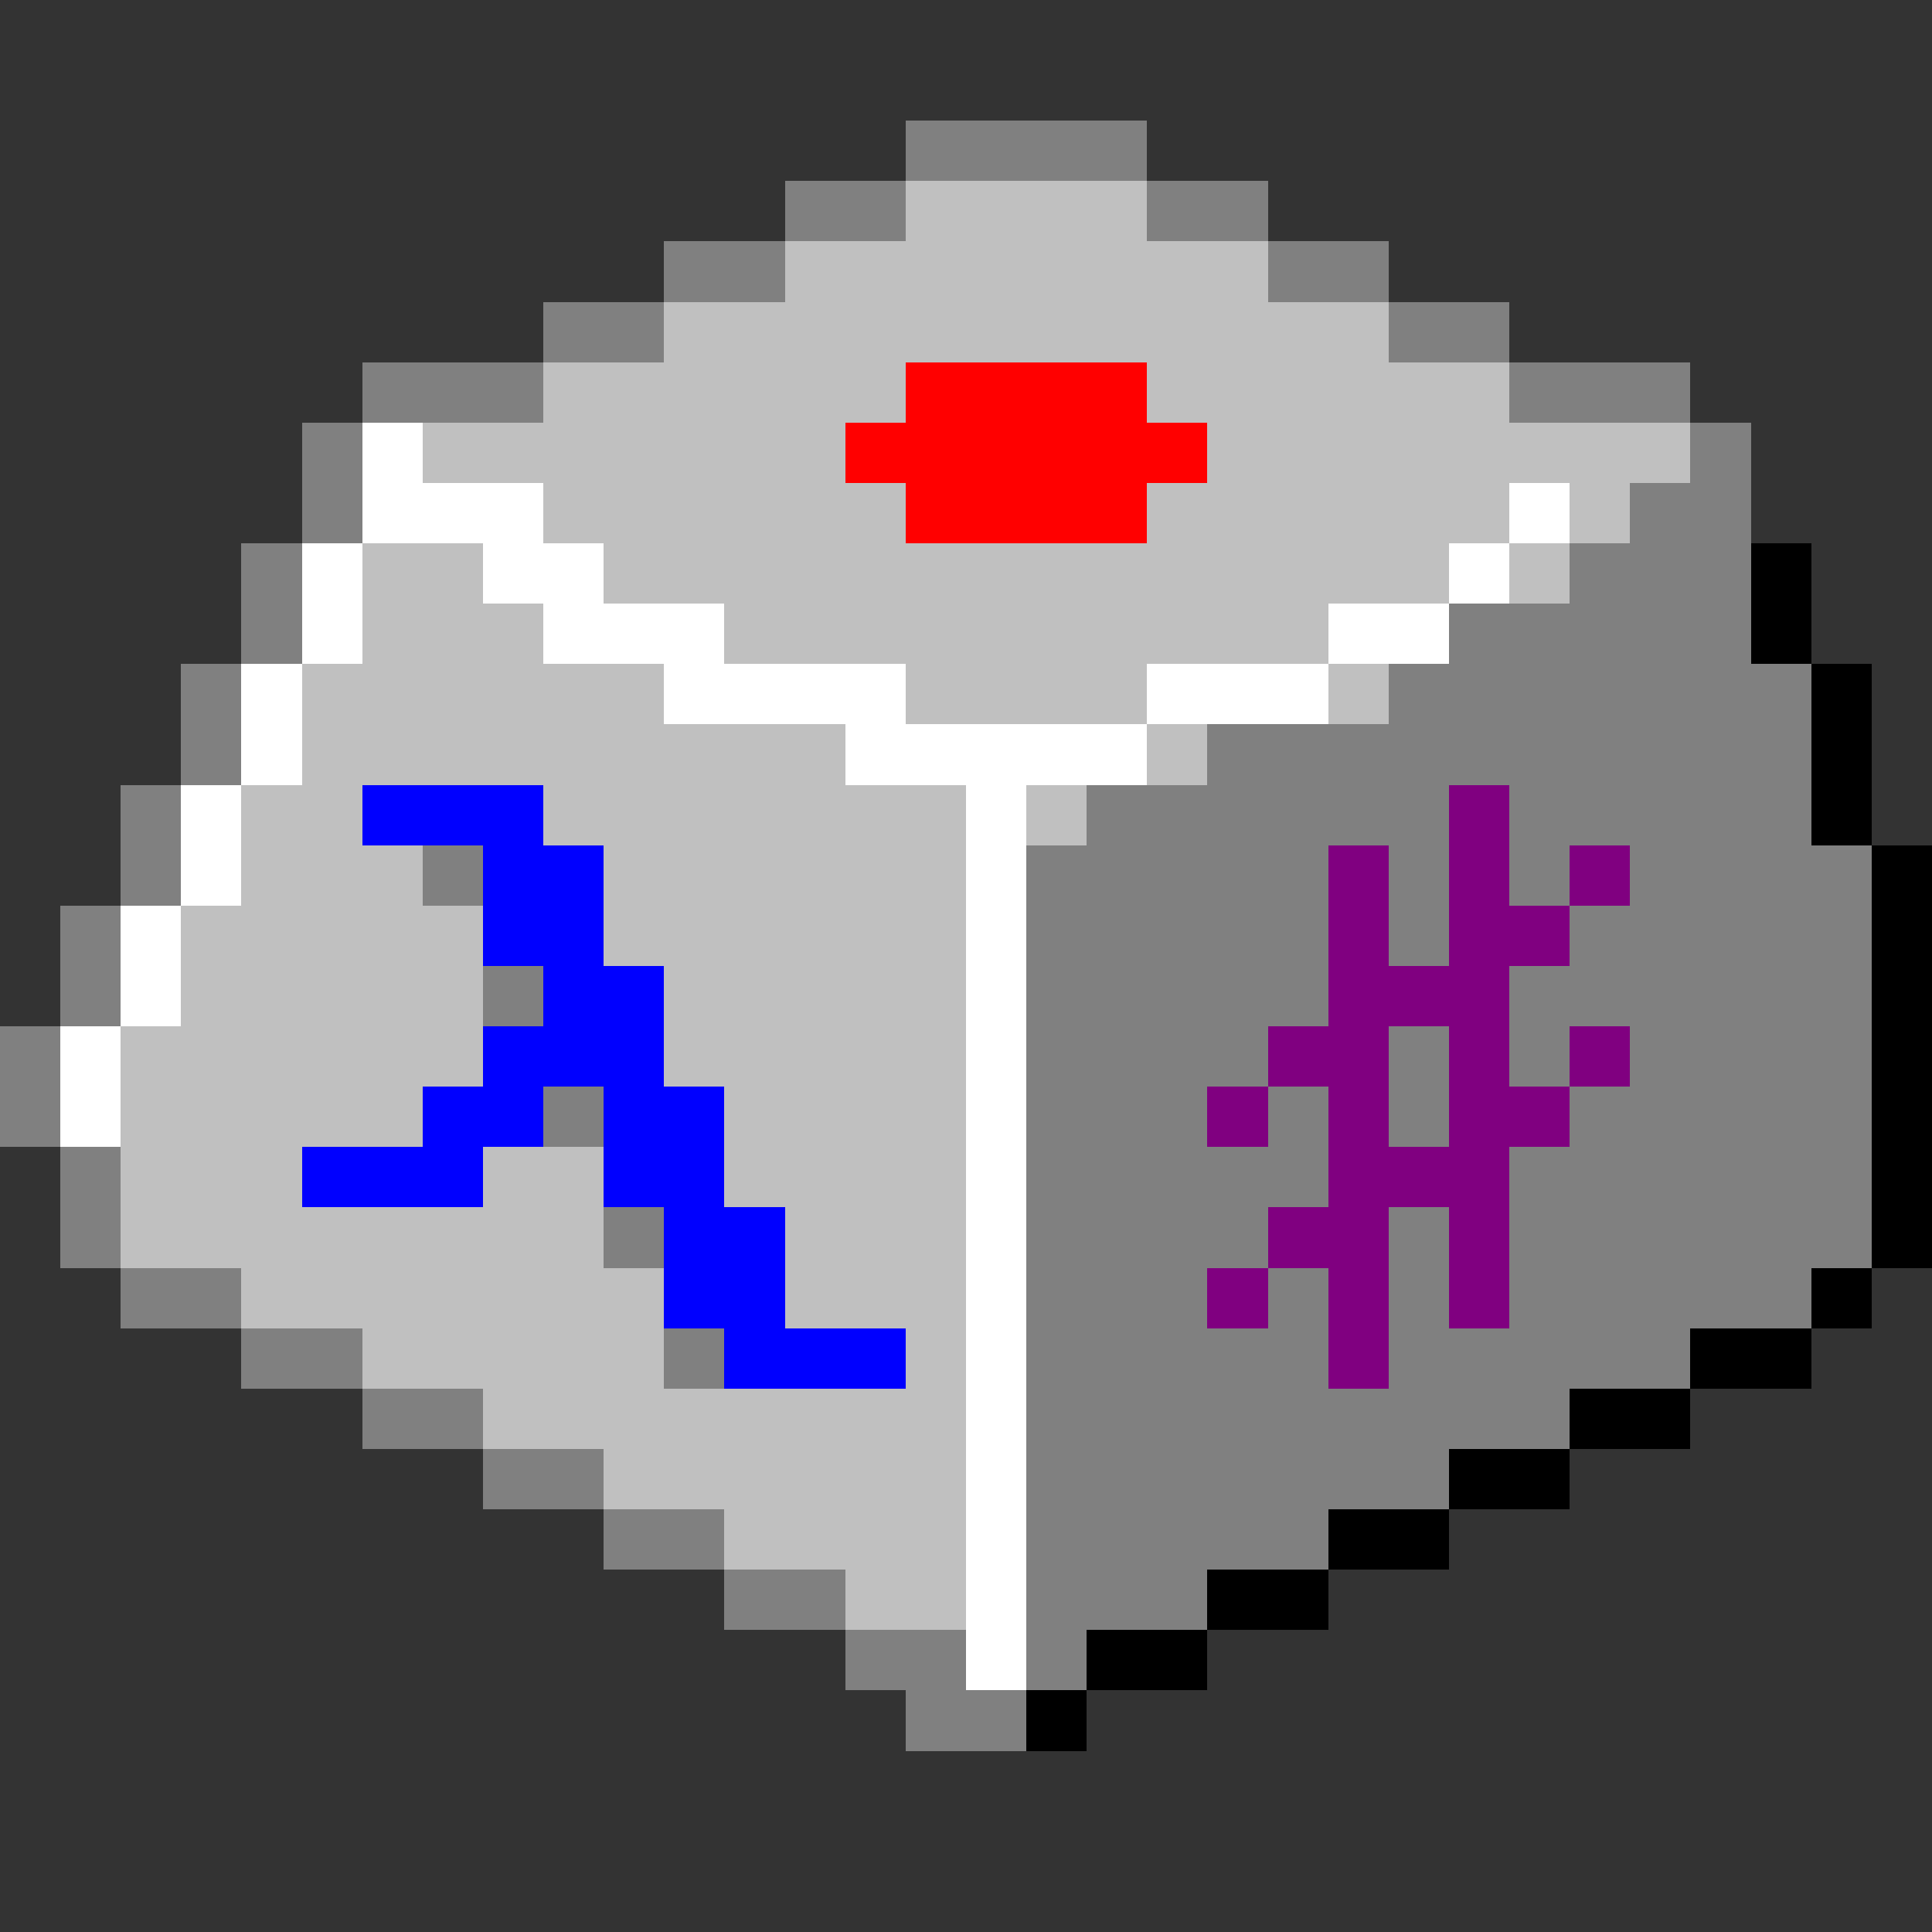 <svg xmlns="http://www.w3.org/2000/svg" width="32" height="32" shape-rendering="crispEdges" viewBox="0 -0.5 32 32"><rect x="0" y="-0.5" width="32" height="32" fill="#333333" stroke="none"/><path stroke="gray" d="M15 2h4m-6 1h2m4 0h2M11 4h2m8 0h2M9 5h2m12 0h2M6 6h3m16 0h3M5 7h1m22 0h1M5 8h1m21 0h2M4 9h1m21 0h3M4 10h1m19 0h5M3 11h1m19 0h7M3 12h1m16 0h10M2 13h1m15 0h6m1 0h5M2 14h1m4 0h1m9 0h5m1 0h1m1 0h1m1 0h4M1 15h1m15 0h5m1 0h1m2 0h5M1 16h1m6 0h1m8 0h5m3 0h6M0 17h1m16 0h4m2 0h1m1 0h1m1 0h4M0 18h1m8 0h1m7 0h3m1 0h1m1 0h1m2 0h5M1 19h1m15 0h5m3 0h6M1 20h1m8 0h1m6 0h4m2 0h1m1 0h6M2 21h2m13 0h3m1 0h1m1 0h1m1 0h5M4 22h2m5 0h1m5 0h5m1 0h5M6 23h2m9 0h9M8 24h2m7 0h7m-14 1h2m5 0h5m-10 1h2m3 0h3m-6 1h2m1 0h1m-3 1h2"/><path stroke="silver" d="M15 3h4m-6 1h8M11 5h12M9 6h6m4 0h6M7 7h7m6 0h8M9 8h6m4 0h6m1 0h1M6 9h2m2 0h14m1 0h1M6 10h3m3 0h10M5 11h6m4 0h4m3 0h1M5 12h9m5 0h1M4 13h2m3 0h7m1 0h1M4 14h3m3 0h6M3 15h5m2 0h6M3 16h5m3 0h5M2 17h6m3 0h5M2 18h5m5 0h4M2 19h3m3 0h2m2 0h4M2 20h8m3 0h3M4 21h7m2 0h3M6 22h5m4 0h1m-8 1h8m-6 1h6m-4 1h4m-2 1h2"/><path stroke="red" d="M15 6h4m-5 1h6m-5 1h4"/><path stroke="#fff" d="M6 7h1M6 8h3m16 0h1M5 9h1m2 0h2m14 0h1M5 10h1m3 0h3m10 0h2M4 11h1m6 0h4m4 0h3M4 12h1m9 0h5M3 13h1m12 0h1M3 14h1m12 0h1M2 15h1m13 0h1M2 16h1m13 0h1M1 17h1m14 0h1M1 18h1m14 0h1m-1 1h1m-1 1h1m-1 1h1m-1 1h1m-1 1h1m-1 1h1m-1 1h1m-1 1h1m-1 1h1"/><path stroke="#000" d="M29 9h1m-1 1h1m0 1h1m-1 1h1m-1 1h1m0 1h1m-1 1h1m-1 1h1m-1 1h1m-1 1h1m-1 1h1m-1 1h1m-2 1h1m-3 1h2m-4 1h2m-4 1h2m-4 1h2m-4 1h2m-4 1h2m-3 1h1"/><path stroke="#00f" d="M6 13h3m-1 1h2m-2 1h2m-1 1h2m-3 1h3m-4 1h2m1 0h2m-7 1h3m2 0h2m-1 1h2m-2 1h2m-1 1h3"/><path stroke="purple" d="M24 13h1m-3 1h1m1 0h1m1 0h1m-5 1h1m1 0h2m-4 1h3m-4 1h2m1 0h1m1 0h1m-7 1h1m1 0h1m1 0h2m-4 1h3m-4 1h2m1 0h1m-5 1h1m1 0h1m1 0h1m-3 1h1"/></svg>